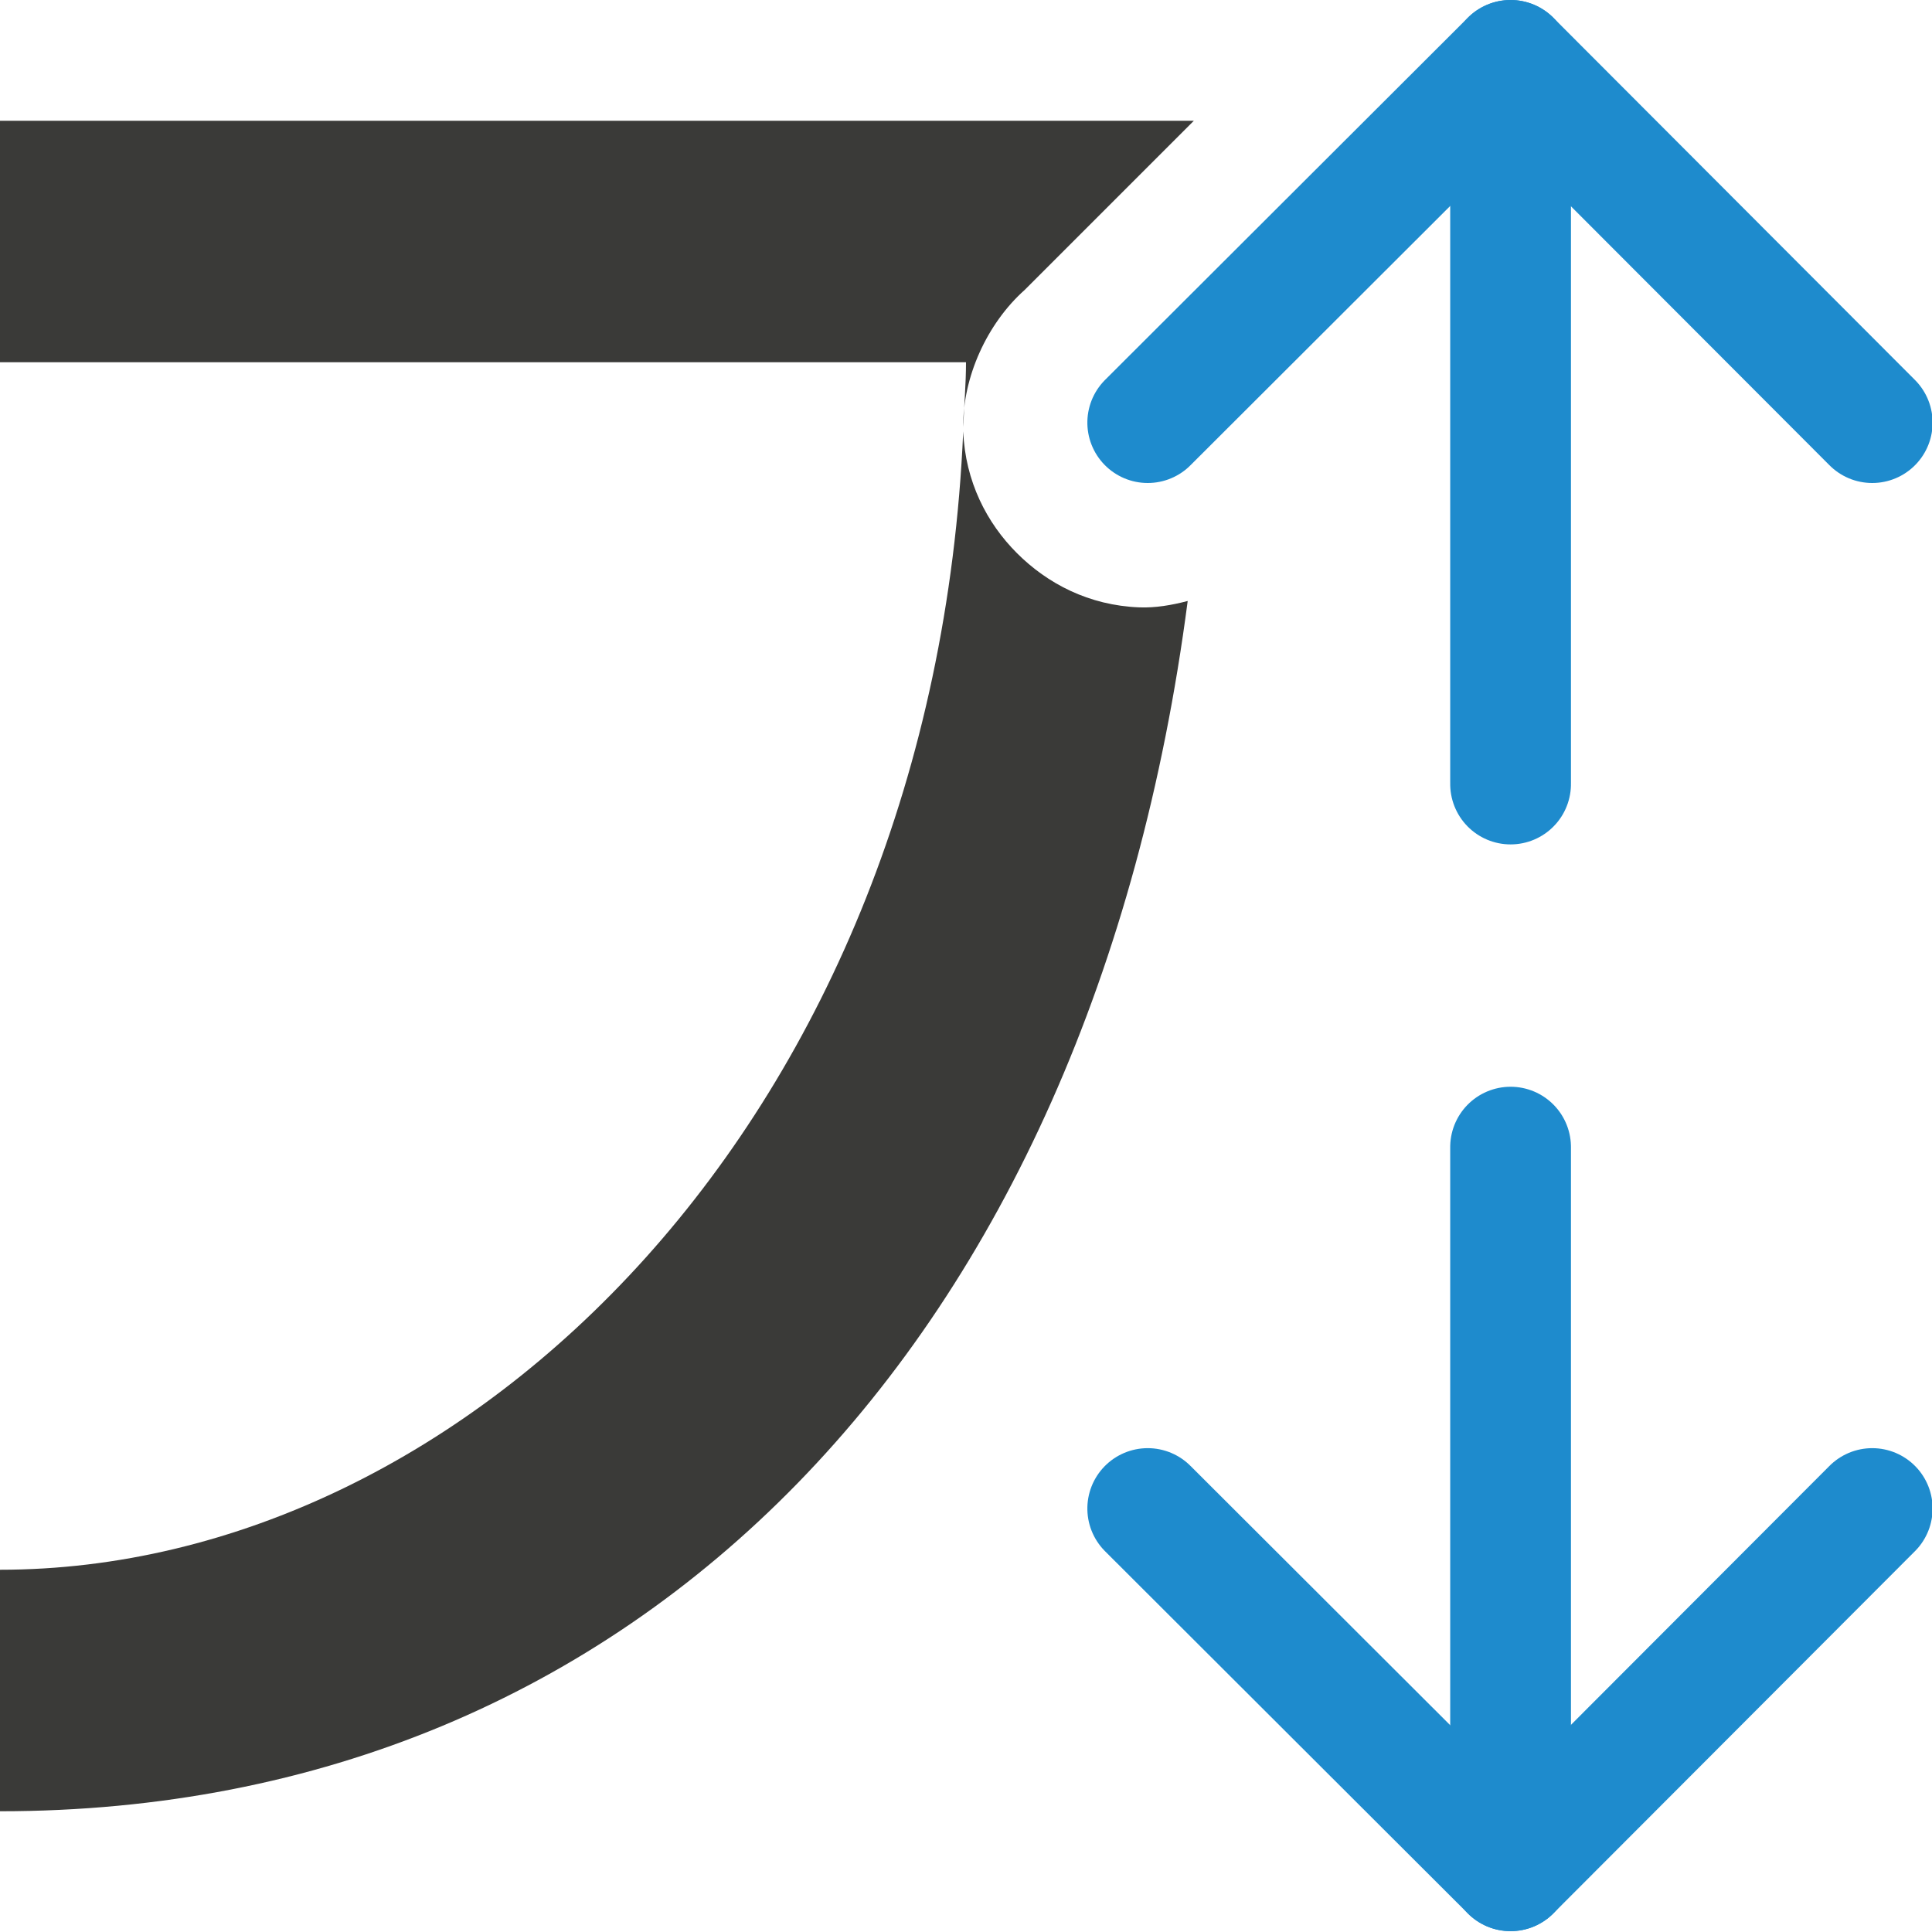 <svg viewBox="0 0 16 16" xmlns="http://www.w3.org/2000/svg"><path d="m0 1v2h8c0 .183-.016.358-.023.537-.005-.41.195-.856.51-1.137l1.4-1.4zm7.977 2.572c-.247 5.678-4.106 9.428-7.977 9.428v2c5.303 0 9.038-3.909 9.836-10.023-.133.035-.269.058-.4.053-.418-.016-.762-.197-1.014-.449-.25-.25-.428-.594-.445-1.008z" fill="#3a3a38" fill-rule="evenodd"/><g fill="none" stroke="#1e8bcd" stroke-linecap="round" stroke-linejoin="round"><g transform="matrix(0 1 -1 0 17 -5.007)"><path d="m8.507 1.495-3 2.995 3 3.005"/><path d="m5.507 4.49h5.993"/></g><g transform="matrix(0 -1 -1 0 17 21)"><path d="m8.507 1.495-3 2.995 3 3.005"/><path d="m5.507 4.49h5.993"/></g></g></svg>